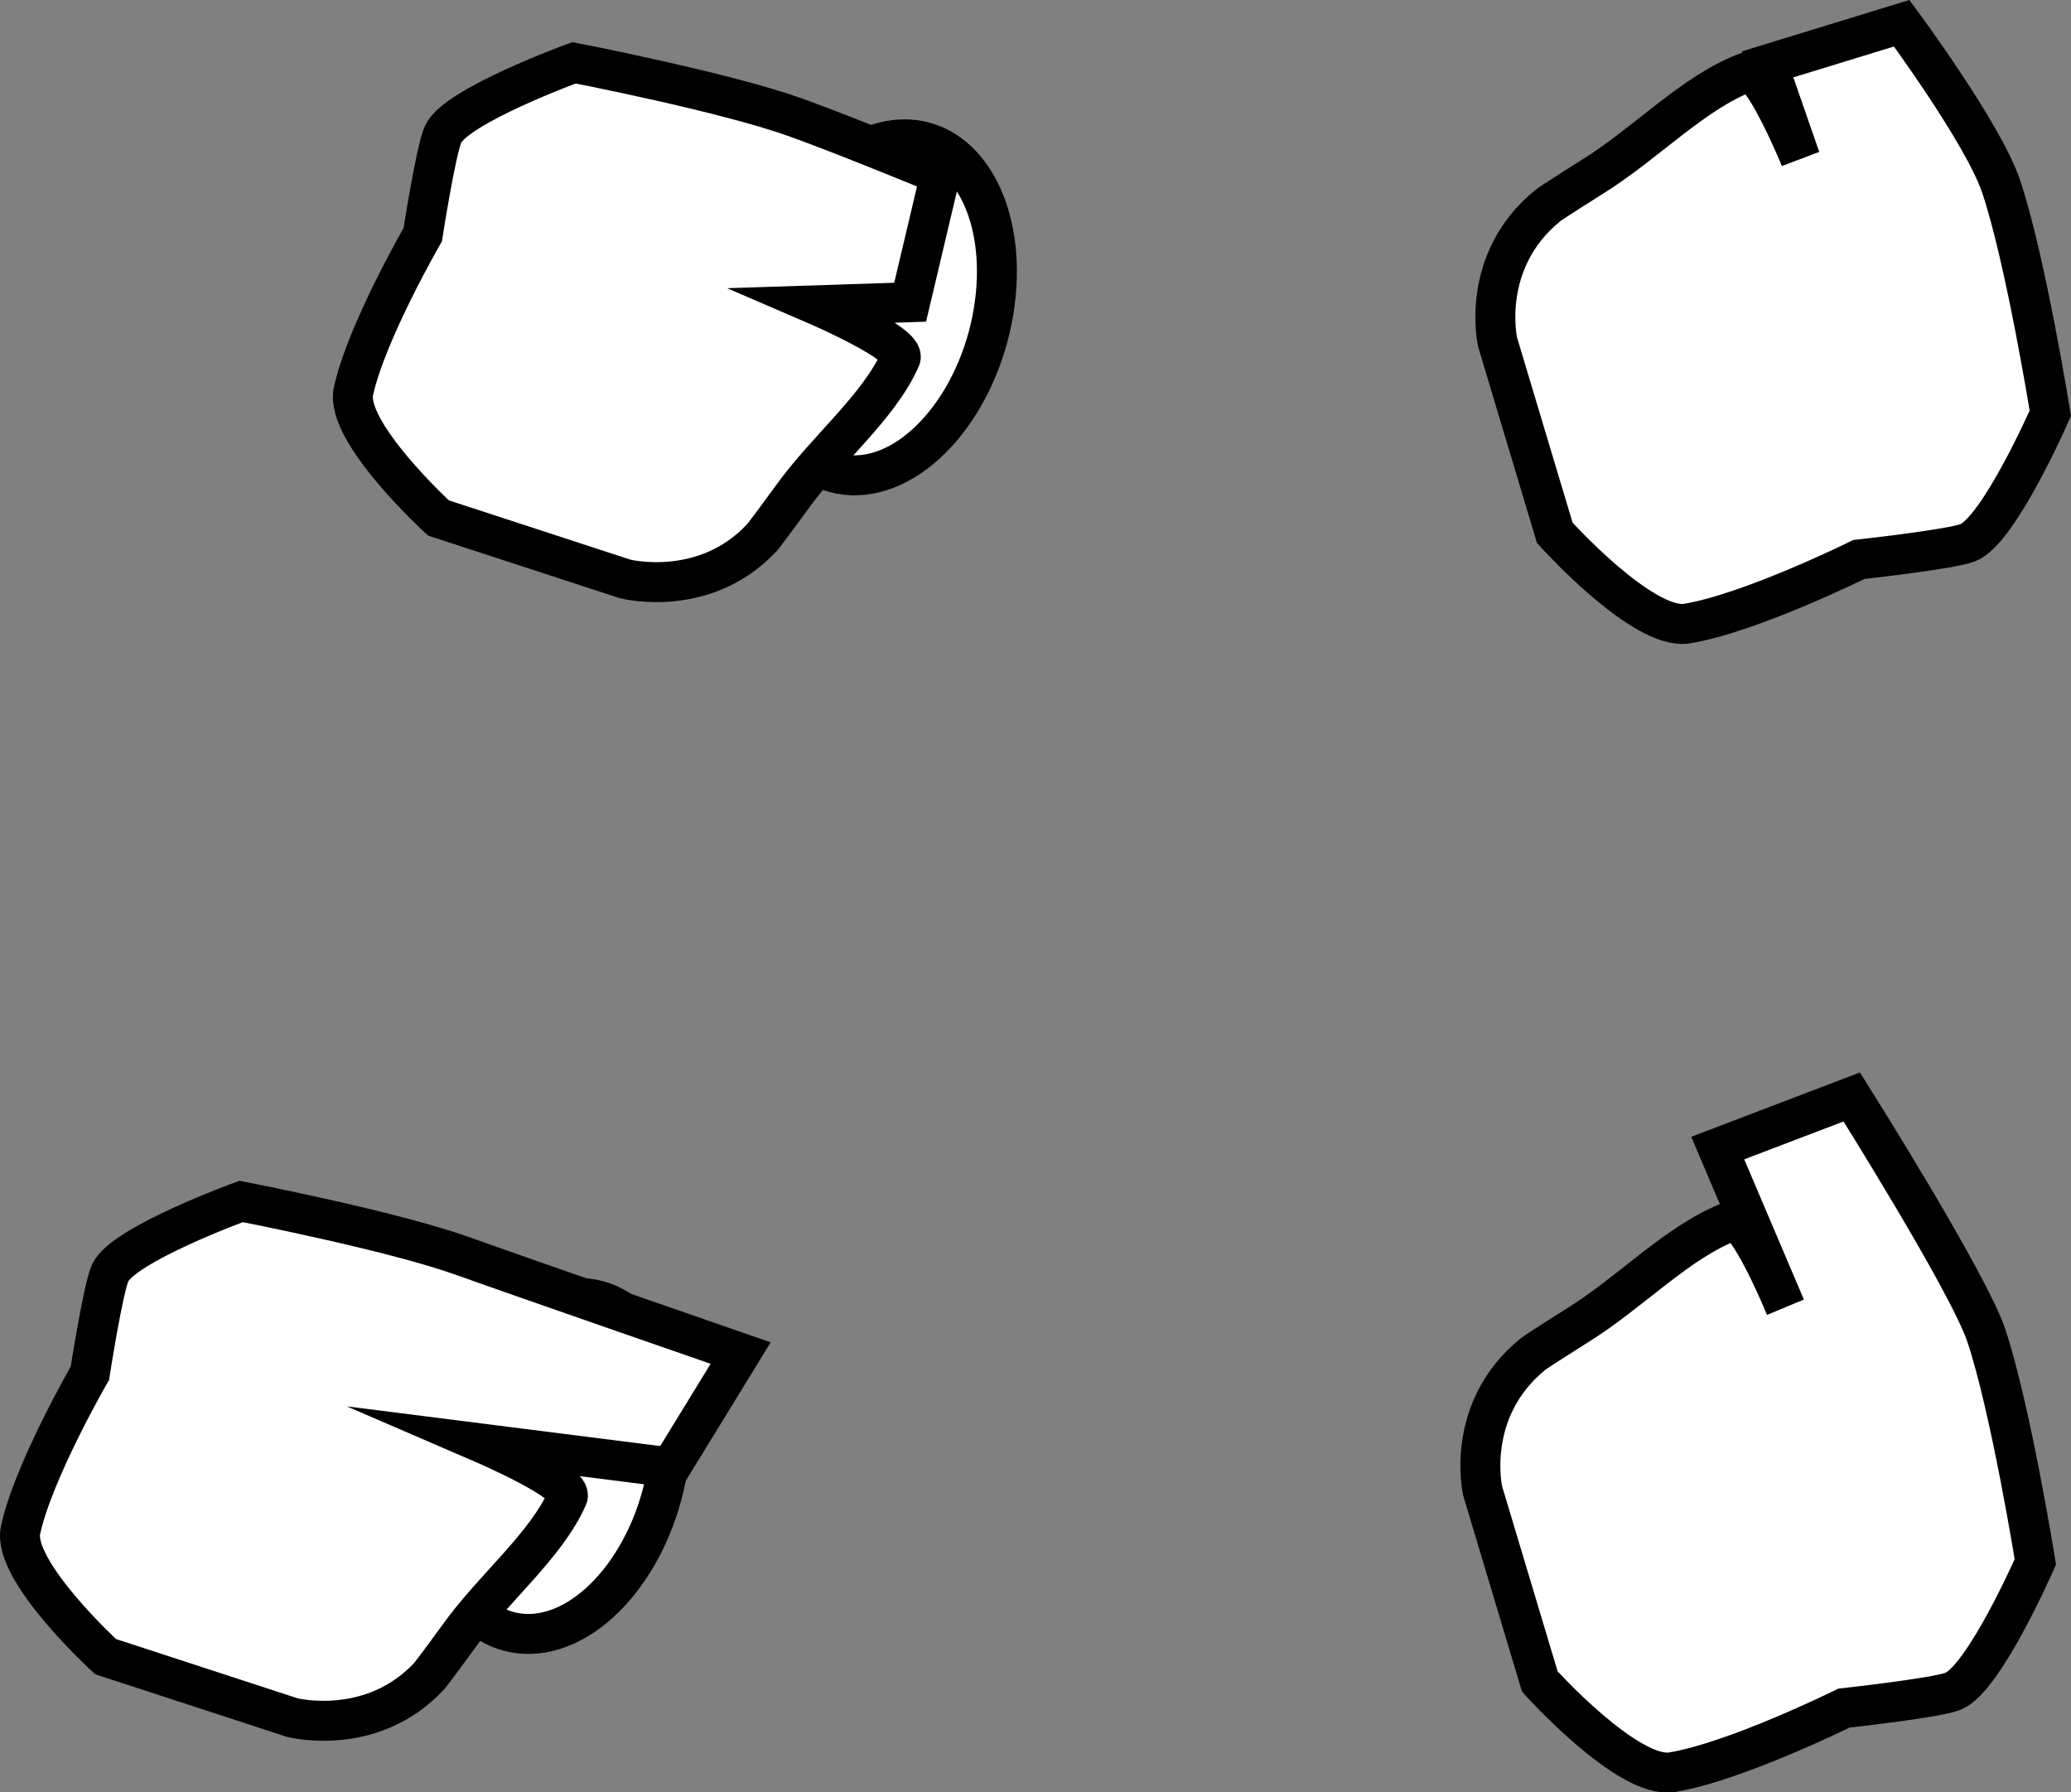 <svg version="1.1" xmlns="http://www.w3.org/2000/svg" xmlns:xlink="http://www.w3.org/1999/xlink" width="103.683" height="89.716" viewBox="0,0,103.683,89.716"><rect x="0" y="0" width="103.683" height="89.716" fill="#808080" stroke="none"/><g transform="translate(-189.021,-146.861)"><g data-paper-data="{&quot;isPaintingLayer&quot;:true}" fill="#ffffff" fill-rule="nonzero" stroke="#000000" stroke-width="2" stroke-linecap="butt" stroke-linejoin="miter" stroke-miterlimit="10" stroke-dasharray="" stroke-dashoffset="0" style="mix-blend-mode: normal"><path d="M222.493,220.028c-0.608,4.643 -3.686,8.505 -6.873,8.625c-3.187,0.12 -5.278,-3.546 -4.67,-8.189c0.608,-4.643 3.686,-8.505 6.873,-8.625c3.187,-0.12 5.278,3.546 4.67,8.189z"/><path d="M263.246,221.484c0,0 -0.919,-4.035 2.515,-6.832c0.175,-0.143 1.979,-1.285 2.18,-1.409c2.732,-1.683 5.094,-4.263 7.794,-5.269c0.784,-0.292 2.67,4.32 2.67,4.32l-3.387,-7.961l6.71,-2.559c0,0 5.844,9.277 6.732,11.929c1.219,3.639 2.459,11.344 2.459,11.344c0,0 -2.557,5.84 -4.116,6.477c-0.816,0.334 -5.468,0.844 -5.468,0.844c0,0 -5.402,2.677 -8.597,3.208c-2.212,0.368 -6.627,-4.539 -6.627,-4.539z"/><path d="M194.306,229.791c0,0 -4.697,-4.299 -4.256,-6.337c0.637,-2.945 3.471,-7.85 3.471,-7.85c0,0 0.667,-4.298 1.026,-5.042c0.684,-1.421 6.546,-3.557 6.546,-3.557c0,0 7.573,1.465 11.128,2.745c2.59,0.933 13.88,4.845 13.88,4.845l-3.513,5.728l-9.326,-1.181c0,0 4.493,1.939 4.177,2.655c-1.088,2.466 -3.721,4.553 -5.48,7.021c-0.13,0.182 -1.322,1.81 -1.469,1.967c-2.884,3.074 -6.841,2.056 -6.841,2.056z"/><path d="M238.826,162.028c-0.608,4.643 -3.686,8.505 -6.873,8.625c-3.187,0.12 -5.278,-3.546 -4.67,-8.189c0.608,-4.643 3.686,-8.505 6.873,-8.625c3.187,-0.12 5.278,3.546 4.67,8.189z"/><path d="M210.972,172.791c0,0 -4.697,-4.299 -4.256,-6.337c0.637,-2.945 3.471,-7.85 3.471,-7.85c0,0 0.667,-4.298 1.026,-5.042c0.684,-1.421 6.546,-3.557 6.546,-3.557c0,0 7.573,1.465 11.128,2.745c2.59,0.933 7.213,2.845 7.213,2.845l-1.513,6.395l-4.659,0.152c0,0 4.493,1.939 4.177,2.655c-1.088,2.466 -3.721,4.553 -5.48,7.021c-0.13,0.182 -1.322,1.81 -1.469,1.967c-2.884,3.074 -6.841,2.056 -6.841,2.056z"/><path d="M263.996,163.984c0,0 -0.919,-4.035 2.515,-6.832c0.175,-0.143 1.979,-1.285 2.18,-1.409c2.732,-1.683 5.094,-4.263 7.794,-5.269c0.784,-0.292 2.67,4.32 2.67,4.32l-1.637,-4.711l6.71,-2.059c0,0 4.094,5.527 4.982,8.179c1.219,3.639 2.459,11.344 2.459,11.344c0,0 -2.557,5.84 -4.116,6.477c-0.816,0.334 -5.468,0.844 -5.468,0.844c0,0 -5.402,2.677 -8.597,3.208c-2.212,0.368 -6.627,-4.539 -6.627,-4.539z"/></g></g></svg>